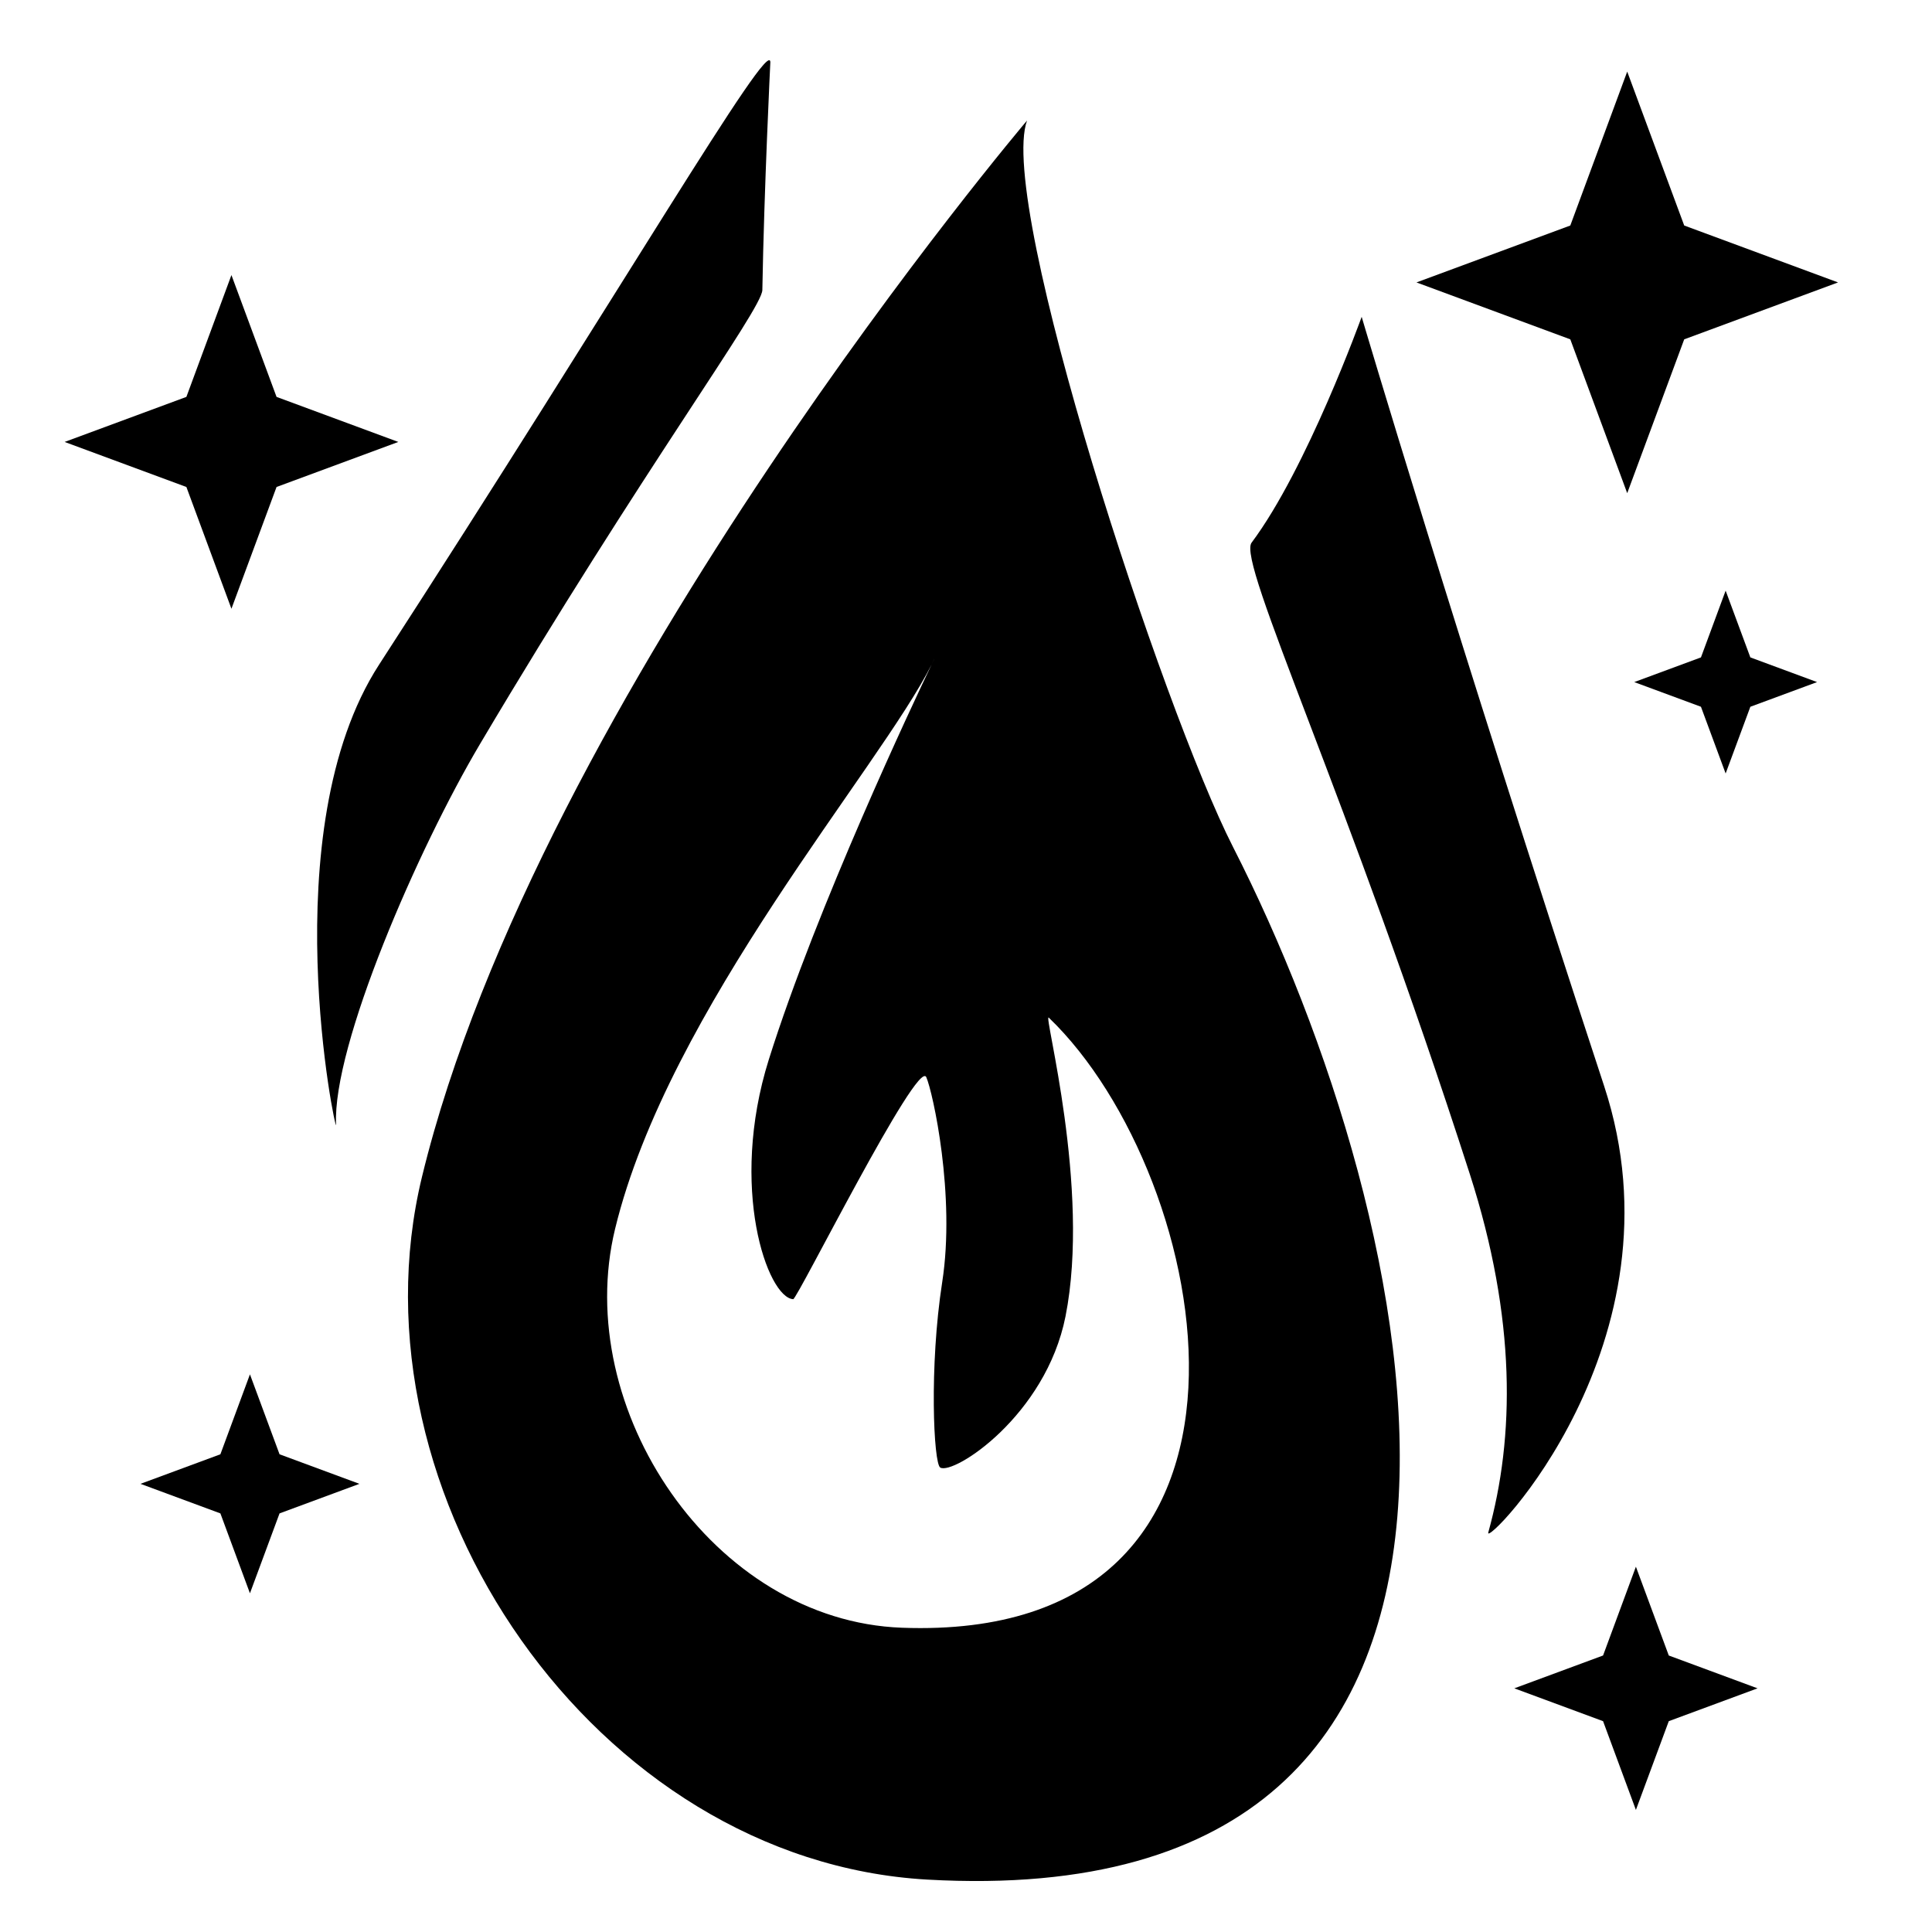 <?xml version="1.0" encoding="UTF-8" standalone="no"?>
<!DOCTYPE svg PUBLIC "-//W3C//DTD SVG 1.1//EN" "http://www.w3.org/Graphics/SVG/1.1/DTD/svg11.dtd">
<svg width="100%" height="100%" viewBox="0 0 30 30" version="1.1" xmlns="http://www.w3.org/2000/svg" xmlns:xlink="http://www.w3.org/1999/xlink" xml:space="preserve" xmlns:serif="http://www.serif.com/" style="fill-rule:evenodd;clip-rule:evenodd;stroke-linejoin:round;stroke-miterlimit:2;">
    <g transform="matrix(1.04,0.059,-0.059,1.04,0.458,-0.956)">
        <path d="M15,1.868C14.619,3.137 17.524,10.527 18.678,12.504C21.829,17.9 24.785,28.132 15,28.132C10.039,28.132 6.009,22.882 6.887,18.099C8.218,10.849 15,1.868 15,1.868ZM14.04,10.042C14.052,10.014 14.063,9.987 14.074,9.96C14.076,9.954 14.064,9.983 14.04,10.042ZM14.04,10.042C13.358,11.625 10.413,15.397 9.805,18.71C9.306,21.425 11.594,24.461 14.41,24.405C20.412,24.287 18.681,17.428 16.081,15.201C15.987,15.121 16.854,17.701 16.582,19.635C16.371,21.13 15.051,22.091 14.846,21.989C14.742,21.937 14.595,20.491 14.718,19.23C14.846,17.929 14.418,16.404 14.308,16.19C14.164,15.91 12.574,19.607 12.515,19.607C12.132,19.607 11.458,18.005 11.95,16.06C12.535,13.748 13.815,10.588 14.04,10.042Z"/>
    </g>
    <g transform="matrix(0.71,0.123,-0.123,0.71,10.948,2.18)">
        <path d="M14.591,1.331C14.591,1.331 13.988,4.759 13.084,6.532C12.848,6.995 16.04,11.509 20.039,19.132C21.566,22.043 21.962,24.561 21.751,26.678C21.713,27.054 25.299,21.901 22.569,16.772C17.697,7.618 14.591,1.331 14.591,1.331Z"/>
    </g>
    <g transform="matrix(-0.576,-0.03,-0.03,0.576,19.57,1.134)">
        <path d="M13.188,0.395C13.188,0.395 13.178,3.817 13.084,6.532C13.067,7.051 16.04,11.509 20.039,19.132C21.566,22.043 23.587,27.451 23.376,29.568C23.339,29.944 25.521,21.75 22.862,17.137C16.822,6.654 13.238,-0.334 13.188,0.395Z"/>
    </g>
    <g transform="matrix(1.319,0,0,1.319,-9.826,-2.042)">
        <path d="M26.606,2.391L27.277,4.203L29.088,4.873L27.277,5.543L26.606,7.354L25.936,5.543L24.125,4.873L25.936,4.203L26.606,2.391Z"/>
    </g>
    <g transform="matrix(1.044,0,0,1.044,-24.183,1.775)">
        <path d="M26.606,2.391L27.277,4.203L29.088,4.873L27.277,5.543L26.606,7.354L25.936,5.543L24.125,4.873L25.936,4.203L26.606,2.391Z"/>
    </g>
    <g transform="matrix(0.685,0,0,0.685,-14.344,19.703)">
        <path d="M26.606,2.391L27.277,4.203L29.088,4.873L27.277,5.543L26.606,7.354L25.936,5.543L24.125,4.873L25.936,4.203L26.606,2.391Z"/>
    </g>
    <g transform="matrix(0.761,0,0,0.761,5.155,22.508)">
        <path d="M26.606,2.391L27.277,4.203L29.088,4.873L27.277,5.543L26.606,7.354L25.936,5.543L24.125,4.873L25.936,4.203L26.606,2.391Z"/>
    </g>
    <g transform="matrix(0.572,0,0,0.572,11.577,7.804)">
        <path d="M26.606,2.391L27.277,4.203L29.088,4.873L27.277,5.543L26.606,7.354L25.936,5.543L24.125,4.873L25.936,4.203L26.606,2.391Z"/>
    </g>
</svg>
